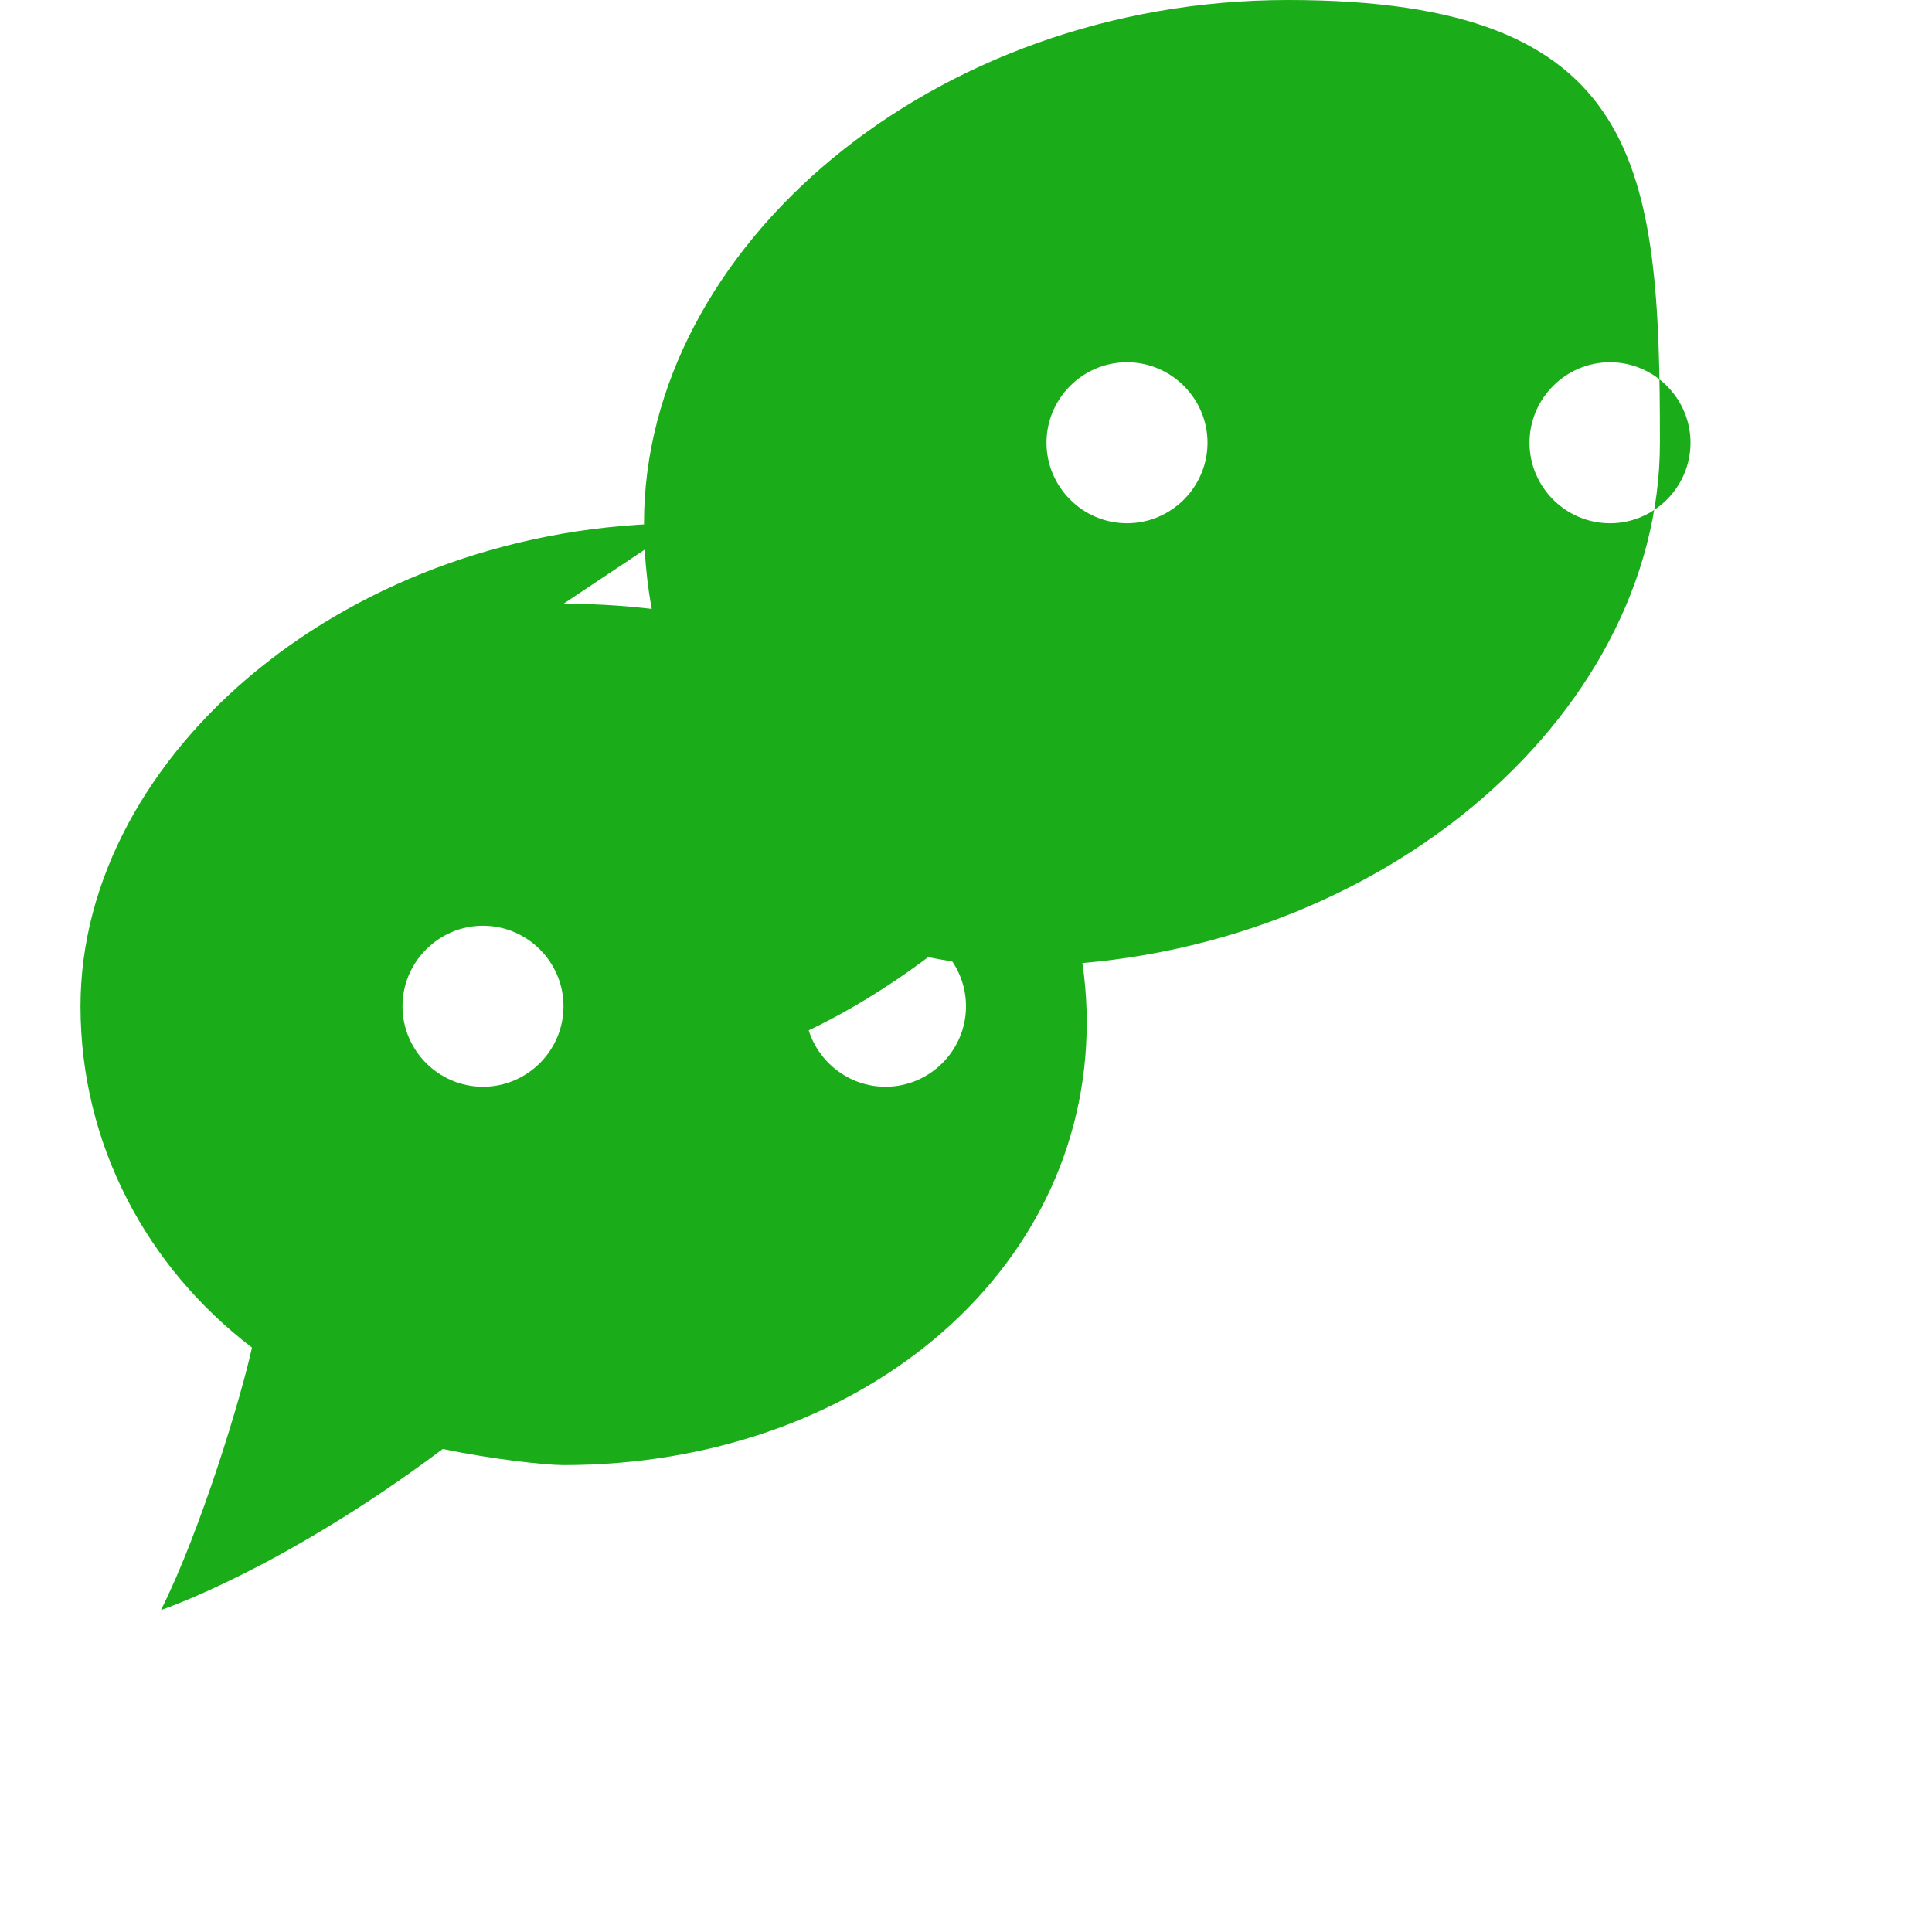 <svg width="24" height="24" viewBox="0 0 24 24" fill="none" xmlns="http://www.w3.org/2000/svg">
<path d="M8.5 6.5C4.36 6.5 1 9.36 1 12.5c0 1.71.82 3.24 2.13 4.24-.13.6-.63 2.26-1.13 3.26 0 0 1.5-.5 3.5-2 .63.13 1.28.2 1.5.2 3.64 0 6.5-2.36 6.5-5.5s-2.86-5.2-6.5-5.2zm-2.5 7c-.55 0-1-.45-1-1s.45-1 1-1 1 .45 1 1-.45 1-1 1zm5 0c-.55 0-1-.45-1-1s.45-1 1-1 1 .45 1 1-.45 1-1 1z" fill="#1AAD19"/>
<path d="M16 0c-4.42 0-8 3.08-8 6.5 0 1.87.87 3.55 2.25 4.69-.07.33-.34 1.23-.61 1.78 0 0 .81-.27 1.89-1.08.34.07.7.11 1.09.11 4.42 0 8-3.08 8-6.5S20.42 0 16 0zm-3 5.5c0-.55.45-1 1-1s1 .45 1 1-.45 1-1 1-1-.45-1-1zm6 0c0-.55.45-1 1-1s1 .45 1 1-.45 1-1 1-1-.45-1-1z" fill="#1AAD19"/>
</svg>